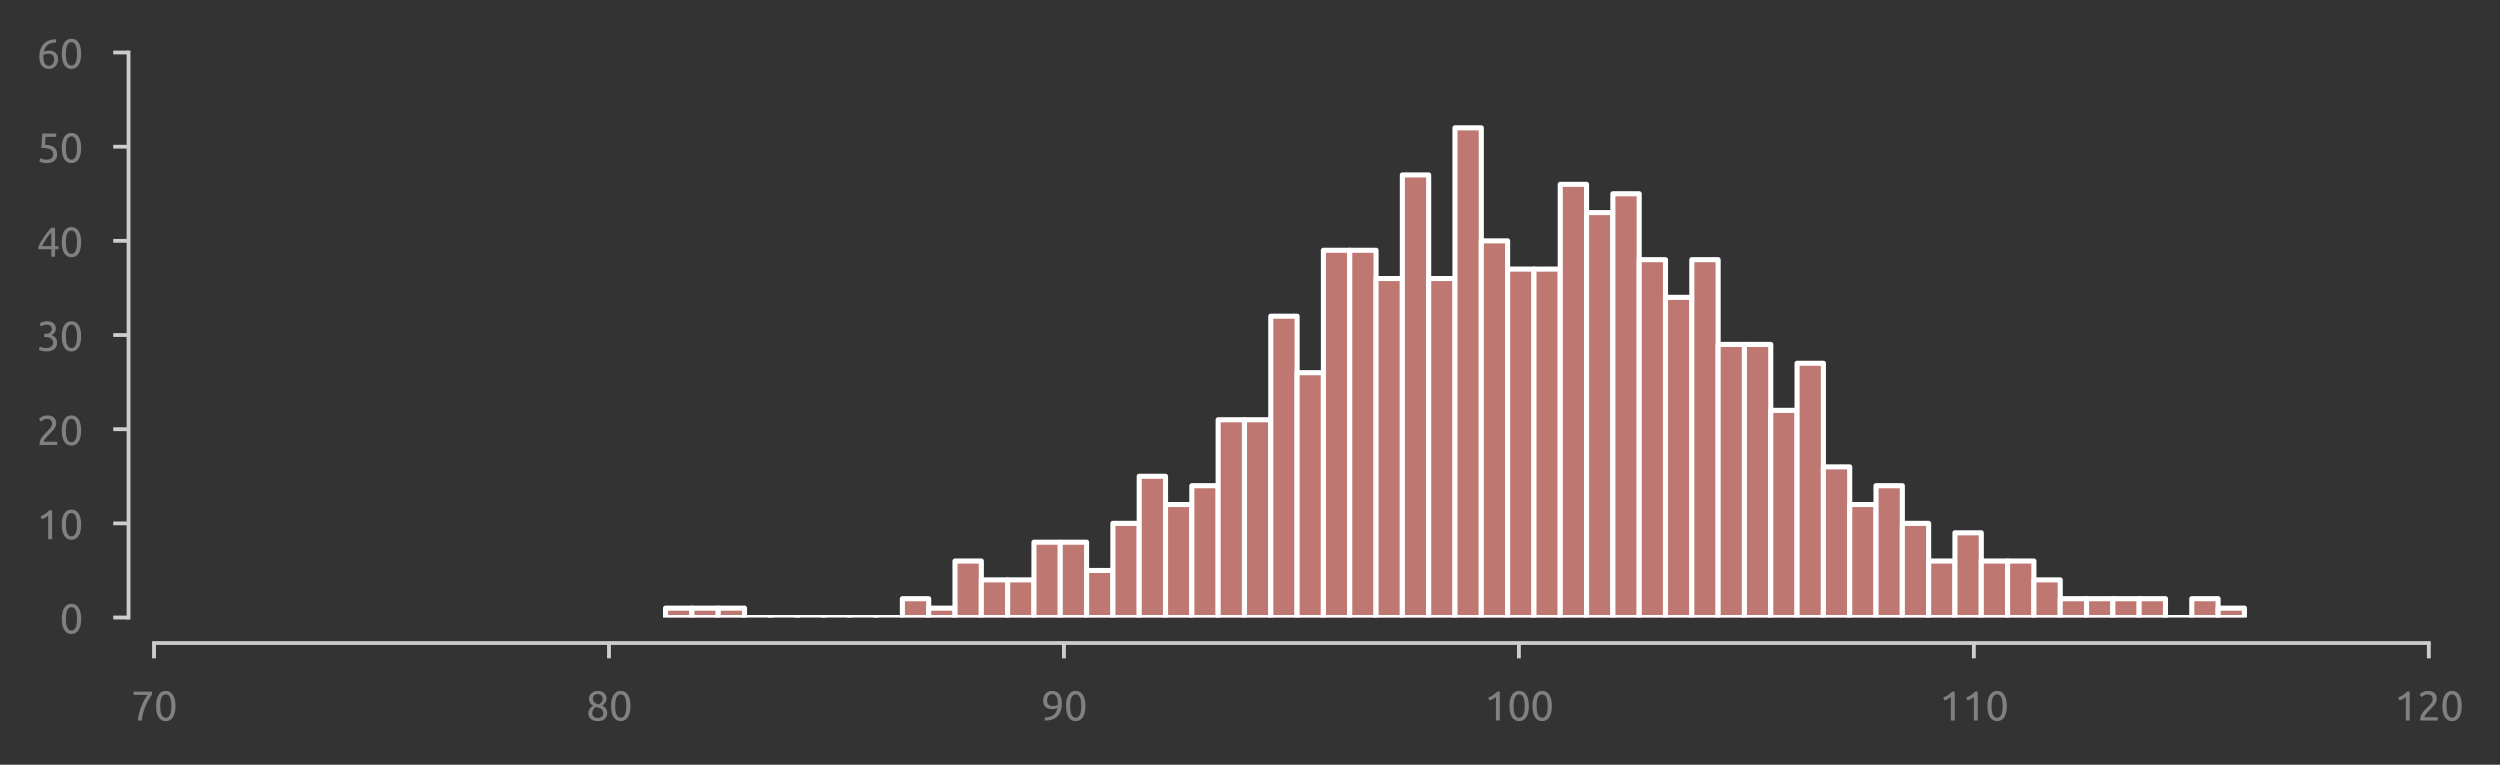 <?xml version="1.0" encoding="utf-8" standalone="no"?>
<!DOCTYPE svg PUBLIC "-//W3C//DTD SVG 1.1//EN"
  "http://www.w3.org/Graphics/SVG/1.1/DTD/svg11.dtd">
<svg xmlns:xlink="http://www.w3.org/1999/xlink" width="490.594pt" height="150.071pt" viewBox="0 0 490.594 150.071" xmlns="http://www.w3.org/2000/svg" version="1.1">
 <rect x="0" y="0" width="490.594" height="150.071" fill="#333333" stroke="none"/>
 <defs>
  <style type="text/css">*{stroke-linejoin: round; stroke-linecap: butt}</style>
 </defs>
 <g id="figure_1">
  <g id="patch_1">
   <path d="M 0 150.071 
L 490.594 150.071 
L 490.594 0 
L 0 0 
L 0 150.071 
z
" style="fill: none"/>
  </g>
  <g id="axes_1">
   <g id="patch_2">
    <path d="M 30.225 121.184 
L 476.625 121.184 
L 476.625 10.304 
L 30.225 10.304 
L 30.225 121.184 
z
" style="fill: none"/>
   </g>
   <g id="matplotlib.axis_1">
    <g id="xtick_1">
     <g id="line2d_1">
      <defs>
       <path id="m7e792582e8" d="M 0 0 
L 0 3 
" style="stroke: #cecece; stroke-width: 0.75"/>
      </defs>
      <g>
       <use xlink:href="#m7e792582e8" x="30.225" y="126.184" style="fill: #cecece; stroke: #cecece; stroke-width: 0.75"/>
      </g>
     </g>
     <g id="text_1">
      <!-- 70 -->
      <g style="fill: #808080" transform="translate(25.712 141.391) scale(0.08 -0.08)">
       <defs>
        <path id="Ubuntu-37" d="M 1043 0 
Q 1082 512 1226 1078 
Q 1370 1645 1581 2179 
Q 1792 2714 2045 3171 
Q 2298 3629 2541 3917 
L 384 3917 
L 384 4435 
L 3206 4435 
L 3206 3942 
Q 2995 3699 2739 3273 
Q 2483 2848 2256 2320 
Q 2029 1792 1865 1193 
Q 1702 595 1664 0 
L 1043 0 
z
" transform="scale(0.016)"/>
        <path id="Ubuntu-30" d="M 320 2221 
Q 320 3334 713 3936 
Q 1107 4538 1805 4538 
Q 2502 4538 2896 3936 
Q 3290 3334 3290 2221 
Q 3290 1107 2896 505 
Q 2502 -96 1805 -96 
Q 1107 -96 713 505 
Q 320 1107 320 2221 
z
M 2662 2221 
Q 2662 2586 2620 2912 
Q 2579 3238 2480 3481 
Q 2381 3725 2214 3869 
Q 2048 4013 1805 4013 
Q 1562 4013 1395 3869 
Q 1229 3725 1129 3481 
Q 1030 3238 988 2912 
Q 947 2586 947 2221 
Q 947 1856 988 1529 
Q 1030 1203 1129 960 
Q 1229 717 1395 573 
Q 1562 429 1805 429 
Q 2048 429 2214 573 
Q 2381 717 2480 960 
Q 2579 1203 2620 1529 
Q 2662 1856 2662 2221 
z
" transform="scale(0.016)"/>
       </defs>
       <use xlink:href="#Ubuntu-37"/>
       <use xlink:href="#Ubuntu-30" x="56.4"/>
      </g>
     </g>
    </g>
    <g id="xtick_2">
     <g id="line2d_2">
      <g>
       <use xlink:href="#m7e792582e8" x="119.505" y="126.184" style="fill: #cecece; stroke: #cecece; stroke-width: 0.75"/>
      </g>
     </g>
     <g id="text_2">
      <!-- 80 -->
      <g style="fill: #808080" transform="translate(114.993 141.391) scale(0.08 -0.08)">
       <defs>
        <path id="Ubuntu-38" d="M 3258 1152 
Q 3258 883 3165 656 
Q 3072 429 2889 259 
Q 2707 90 2432 -3 
Q 2157 -96 1798 -96 
Q 1382 -96 1104 22 
Q 826 141 659 320 
Q 493 499 422 713 
Q 352 928 352 1120 
Q 352 1306 413 1475 
Q 474 1645 573 1792 
Q 672 1939 803 2057 
Q 934 2176 1082 2266 
Q 454 2624 454 3322 
Q 454 3565 550 3785 
Q 646 4006 822 4172 
Q 998 4339 1248 4438 
Q 1498 4538 1805 4538 
Q 2163 4538 2419 4429 
Q 2675 4320 2838 4150 
Q 3002 3981 3075 3776 
Q 3149 3571 3149 3379 
Q 3149 3194 3094 3030 
Q 3040 2867 2947 2726 
Q 2854 2586 2736 2477 
Q 2618 2368 2490 2285 
Q 3245 1926 3258 1152 
z
M 954 1114 
Q 954 998 995 873 
Q 1037 749 1139 643 
Q 1242 538 1402 467 
Q 1562 397 1805 397 
Q 2022 397 2185 461 
Q 2349 525 2451 624 
Q 2554 723 2605 851 
Q 2656 979 2656 1114 
Q 2656 1318 2579 1472 
Q 2502 1626 2358 1741 
Q 2214 1856 2012 1936 
Q 1811 2016 1555 2074 
Q 1267 1914 1110 1677 
Q 954 1440 954 1114 
z
M 2554 3386 
Q 2554 3482 2512 3597 
Q 2470 3712 2380 3811 
Q 2291 3910 2150 3977 
Q 2010 4045 1805 4045 
Q 1600 4045 1456 3981 
Q 1312 3917 1222 3817 
Q 1133 3718 1091 3600 
Q 1050 3482 1050 3366 
Q 1050 3226 1101 3085 
Q 1152 2944 1261 2822 
Q 1370 2701 1546 2605 
Q 1722 2509 1965 2451 
Q 2234 2611 2394 2825 
Q 2554 3040 2554 3386 
z
" transform="scale(0.016)"/>
       </defs>
       <use xlink:href="#Ubuntu-38"/>
       <use xlink:href="#Ubuntu-30" x="56.4"/>
      </g>
     </g>
    </g>
    <g id="xtick_3">
     <g id="line2d_3">
      <g>
       <use xlink:href="#m7e792582e8" x="208.785" y="126.184" style="fill: #cecece; stroke: #cecece; stroke-width: 0.75"/>
      </g>
     </g>
     <g id="text_3">
      <!-- 90 -->
      <g style="fill: #808080" transform="translate(204.273 141.391) scale(0.08 -0.08)">
       <defs>
        <path id="Ubuntu-39" d="M 3206 2662 
Q 3206 1344 2550 669 
Q 1894 -6 602 -13 
L 582 486 
Q 986 486 1309 563 
Q 1632 640 1875 809 
Q 2118 979 2281 1248 
Q 2445 1517 2522 1907 
Q 2355 1830 2144 1782 
Q 1933 1734 1709 1734 
Q 1331 1734 1068 1846 
Q 806 1958 640 2147 
Q 474 2336 400 2582 
Q 326 2829 326 3098 
Q 326 3334 409 3590 
Q 493 3846 662 4057 
Q 832 4269 1094 4403 
Q 1357 4538 1715 4538 
Q 2080 4538 2358 4410 
Q 2637 4282 2825 4038 
Q 3014 3795 3110 3446 
Q 3206 3098 3206 2662 
z
M 1773 2221 
Q 1997 2221 2195 2262 
Q 2394 2304 2579 2387 
Q 2586 2458 2586 2525 
Q 2586 2592 2586 2662 
Q 2586 2938 2547 3190 
Q 2509 3443 2409 3632 
Q 2310 3821 2144 3933 
Q 1978 4045 1722 4045 
Q 1510 4045 1363 3955 
Q 1216 3866 1120 3728 
Q 1024 3590 982 3427 
Q 941 3264 941 3110 
Q 941 2675 1149 2448 
Q 1357 2221 1773 2221 
z
" transform="scale(0.016)"/>
       </defs>
       <use xlink:href="#Ubuntu-39"/>
       <use xlink:href="#Ubuntu-30" x="56.4"/>
      </g>
     </g>
    </g>
    <g id="xtick_4">
     <g id="line2d_4">
      <g>
       <use xlink:href="#m7e792582e8" x="298.065" y="126.184" style="fill: #cecece; stroke: #cecece; stroke-width: 0.75"/>
      </g>
     </g>
     <g id="text_4">
      <!-- 100 -->
      <g style="fill: #808080" transform="translate(291.296 141.391) scale(0.08 -0.08)">
       <defs>
        <path id="Ubuntu-31" d="M 595 3520 
Q 960 3661 1305 3881 
Q 1651 4102 1939 4435 
L 2362 4435 
L 2362 0 
L 1766 0 
L 1766 3610 
Q 1690 3539 1578 3462 
Q 1466 3386 1334 3315 
Q 1203 3245 1059 3181 
Q 915 3117 781 3072 
L 595 3520 
z
" transform="scale(0.016)"/>
       </defs>
       <use xlink:href="#Ubuntu-31"/>
       <use xlink:href="#Ubuntu-30" x="56.4"/>
       <use xlink:href="#Ubuntu-30" x="112.8"/>
      </g>
     </g>
    </g>
    <g id="xtick_5">
     <g id="line2d_5">
      <g>
       <use xlink:href="#m7e792582e8" x="387.345" y="126.184" style="fill: #cecece; stroke: #cecece; stroke-width: 0.75"/>
      </g>
     </g>
     <g id="text_5">
      <!-- 110 -->
      <g style="fill: #808080" transform="translate(380.576 141.391) scale(0.08 -0.08)">
       <use xlink:href="#Ubuntu-31"/>
       <use xlink:href="#Ubuntu-31" x="56.4"/>
       <use xlink:href="#Ubuntu-30" x="112.8"/>
      </g>
     </g>
    </g>
    <g id="xtick_6">
     <g id="line2d_6">
      <g>
       <use xlink:href="#m7e792582e8" x="476.625" y="126.184" style="fill: #cecece; stroke: #cecece; stroke-width: 0.75"/>
      </g>
     </g>
     <g id="text_6">
      <!-- 120 -->
      <g style="fill: #808080" transform="translate(469.856 141.391) scale(0.08 -0.08)">
       <defs>
        <path id="Ubuntu-32" d="M 2989 3302 
Q 2989 3072 2896 2857 
Q 2803 2643 2649 2435 
Q 2496 2227 2304 2025 
Q 2112 1824 1920 1632 
Q 1811 1523 1667 1376 
Q 1523 1229 1395 1069 
Q 1267 909 1180 761 
Q 1094 614 1094 506 
L 3136 506 
L 3136 0 
L 448 0 
Q 442 38 442 76 
Q 442 115 442 147 
Q 442 448 541 707 
Q 640 966 800 1196 
Q 960 1427 1158 1632 
Q 1357 1837 1549 2029 
Q 1709 2182 1853 2332 
Q 1997 2483 2109 2633 
Q 2221 2784 2288 2944 
Q 2355 3104 2355 3283 
Q 2355 3475 2294 3609 
Q 2234 3744 2131 3833 
Q 2029 3923 1891 3964 
Q 1754 4006 1600 4006 
Q 1414 4006 1260 3955 
Q 1107 3904 985 3837 
Q 864 3770 781 3696 
Q 698 3622 653 3584 
L 358 4006 
Q 416 4070 531 4163 
Q 646 4256 806 4339 
Q 966 4422 1164 4480 
Q 1363 4538 1594 4538 
Q 2291 4538 2640 4214 
Q 2989 3891 2989 3302 
z
" transform="scale(0.016)"/>
       </defs>
       <use xlink:href="#Ubuntu-31"/>
       <use xlink:href="#Ubuntu-32" x="56.4"/>
       <use xlink:href="#Ubuntu-30" x="112.8"/>
      </g>
     </g>
    </g>
   </g>
   <g id="matplotlib.axis_2">
    <g id="ytick_1">
     <g id="line2d_7">
      <defs>
       <path id="me1abe674f2" d="M 0 0 
L -3 0 
" style="stroke: #cecece; stroke-width: 0.75"/>
      </defs>
      <g>
       <use xlink:href="#me1abe674f2" x="25.225" y="121.184" style="fill: #cecece; stroke: #cecece; stroke-width: 0.75"/>
      </g>
     </g>
     <g id="text_7">
      <!-- 0 -->
      <g style="fill: #808080" transform="translate(11.713 124.287) scale(0.08 -0.08)">
       <use xlink:href="#Ubuntu-30"/>
      </g>
     </g>
    </g>
    <g id="ytick_2">
     <g id="line2d_8">
      <g>
       <use xlink:href="#me1abe674f2" x="25.225" y="102.704" style="fill: #cecece; stroke: #cecece; stroke-width: 0.75"/>
      </g>
     </g>
     <g id="text_8">
      <!-- 10 -->
      <g style="fill: #808080" transform="translate(7.2 105.808) scale(0.08 -0.08)">
       <use xlink:href="#Ubuntu-31"/>
       <use xlink:href="#Ubuntu-30" x="56.4"/>
      </g>
     </g>
    </g>
    <g id="ytick_3">
     <g id="line2d_9">
      <g>
       <use xlink:href="#me1abe674f2" x="25.225" y="84.224" style="fill: #cecece; stroke: #cecece; stroke-width: 0.75"/>
      </g>
     </g>
     <g id="text_9">
      <!-- 20 -->
      <g style="fill: #808080" transform="translate(7.2 87.328) scale(0.08 -0.08)">
       <use xlink:href="#Ubuntu-32"/>
       <use xlink:href="#Ubuntu-30" x="56.4"/>
      </g>
     </g>
    </g>
    <g id="ytick_4">
     <g id="line2d_10">
      <g>
       <use xlink:href="#me1abe674f2" x="25.225" y="65.744" style="fill: #cecece; stroke: #cecece; stroke-width: 0.75"/>
      </g>
     </g>
     <g id="text_10">
      <!-- 30 -->
      <g style="fill: #808080" transform="translate(7.2 68.847) scale(0.08 -0.08)">
       <defs>
        <path id="Ubuntu-33" d="M 1446 435 
Q 2016 435 2262 659 
Q 2509 883 2509 1261 
Q 2509 1504 2406 1670 
Q 2304 1837 2137 1936 
Q 1971 2035 1750 2076 
Q 1530 2118 1299 2118 
L 1146 2118 
L 1146 2605 
L 1357 2605 
Q 1517 2605 1686 2637 
Q 1856 2669 1997 2752 
Q 2138 2835 2227 2979 
Q 2317 3123 2317 3341 
Q 2317 3520 2253 3648 
Q 2189 3776 2083 3859 
Q 1978 3942 1840 3977 
Q 1702 4013 1549 4013 
Q 1242 4013 1027 3923 
Q 813 3834 666 3738 
L 435 4192 
Q 512 4243 630 4304 
Q 749 4365 896 4416 
Q 1043 4467 1212 4502 
Q 1382 4538 1568 4538 
Q 1920 4538 2176 4451 
Q 2432 4365 2598 4208 
Q 2765 4051 2848 3836 
Q 2931 3622 2931 3373 
Q 2931 3027 2732 2780 
Q 2534 2534 2253 2406 
Q 2426 2355 2586 2259 
Q 2746 2163 2864 2016 
Q 2982 1869 3056 1677 
Q 3130 1485 3130 1248 
Q 3130 960 3030 713 
Q 2931 467 2723 288 
Q 2515 109 2201 6 
Q 1888 -96 1459 -96 
Q 1293 -96 1117 -70 
Q 941 -45 787 -6 
Q 634 32 518 70 
Q 403 109 352 134 
L 467 653 
Q 576 602 829 518 
Q 1082 435 1446 435 
z
" transform="scale(0.016)"/>
       </defs>
       <use xlink:href="#Ubuntu-33"/>
       <use xlink:href="#Ubuntu-30" x="56.4"/>
      </g>
     </g>
    </g>
    <g id="ytick_5">
     <g id="line2d_11">
      <g>
       <use xlink:href="#me1abe674f2" x="25.225" y="47.264" style="fill: #cecece; stroke: #cecece; stroke-width: 0.75"/>
      </g>
     </g>
     <g id="text_11">
      <!-- 40 -->
      <g style="fill: #808080" transform="translate(7.2 50.367) scale(0.08 -0.08)">
       <defs>
        <path id="Ubuntu-34" d="M 256 1536 
Q 378 1818 589 2192 
Q 800 2566 1065 2963 
Q 1331 3360 1635 3744 
Q 1939 4128 2246 4435 
L 2816 4435 
L 2816 1619 
L 3341 1619 
L 3341 1133 
L 2816 1133 
L 2816 0 
L 2240 0 
L 2240 1133 
L 256 1133 
L 256 1536 
z
M 2240 3731 
Q 2048 3526 1853 3273 
Q 1658 3021 1472 2745 
Q 1286 2470 1123 2182 
Q 960 1894 832 1619 
L 2240 1619 
L 2240 3731 
z
" transform="scale(0.016)"/>
       </defs>
       <use xlink:href="#Ubuntu-34"/>
       <use xlink:href="#Ubuntu-30" x="56.4"/>
      </g>
     </g>
    </g>
    <g id="ytick_6">
     <g id="line2d_12">
      <g>
       <use xlink:href="#me1abe674f2" x="25.225" y="28.784" style="fill: #cecece; stroke: #cecece; stroke-width: 0.75"/>
      </g>
     </g>
     <g id="text_12">
      <!-- 50 -->
      <g style="fill: #808080" transform="translate(7.2 31.887) scale(0.08 -0.08)">
       <defs>
        <path id="Ubuntu-35" d="M 1274 2726 
Q 2240 2688 2691 2304 
Q 3142 1920 3142 1261 
Q 3142 966 3043 716 
Q 2944 467 2742 288 
Q 2541 109 2233 6 
Q 1926 -96 1504 -96 
Q 1338 -96 1165 -70 
Q 992 -45 845 -6 
Q 698 32 582 70 
Q 467 109 416 134 
L 531 653 
Q 640 602 886 518 
Q 1133 435 1491 435 
Q 1779 435 1974 499 
Q 2170 563 2291 672 
Q 2413 781 2467 925 
Q 2522 1069 2522 1229 
Q 2522 1472 2438 1661 
Q 2355 1850 2144 1978 
Q 1933 2106 1581 2173 
Q 1229 2240 691 2240 
Q 730 2554 752 2829 
Q 774 3104 793 3366 
Q 813 3629 825 3888 
Q 838 4147 851 4435 
L 2989 4435 
L 2989 3930 
L 1370 3930 
Q 1363 3834 1350 3670 
Q 1338 3507 1325 3331 
Q 1312 3155 1299 2988 
Q 1286 2822 1274 2726 
z
" transform="scale(0.016)"/>
       </defs>
       <use xlink:href="#Ubuntu-35"/>
       <use xlink:href="#Ubuntu-30" x="56.4"/>
      </g>
     </g>
    </g>
    <g id="ytick_7">
     <g id="line2d_13">
      <g>
       <use xlink:href="#me1abe674f2" x="25.225" y="10.304" style="fill: #cecece; stroke: #cecece; stroke-width: 0.75"/>
      </g>
     </g>
     <g id="text_13">
      <!-- 60 -->
      <g style="fill: #808080" transform="translate(7.2 13.408) scale(0.08 -0.08)">
       <defs>
        <path id="Ubuntu-36" d="M 403 1779 
Q 403 2426 582 2922 
Q 762 3418 1091 3757 
Q 1421 4096 1891 4272 
Q 2362 4448 2950 4454 
L 2995 3955 
Q 2618 3949 2307 3872 
Q 1997 3795 1753 3628 
Q 1510 3462 1344 3196 
Q 1178 2931 1094 2541 
Q 1261 2618 1469 2669 
Q 1677 2720 1901 2720 
Q 2278 2720 2540 2605 
Q 2803 2490 2969 2301 
Q 3136 2112 3209 1865 
Q 3283 1619 3283 1350 
Q 3283 1107 3200 851 
Q 3117 595 2947 384 
Q 2778 173 2515 38 
Q 2253 -96 1894 -96 
Q 1165 -96 784 403 
Q 403 902 403 1779 
z
M 1837 2234 
Q 1613 2234 1421 2192 
Q 1229 2150 1037 2067 
Q 1030 1997 1027 1923 
Q 1024 1850 1024 1779 
Q 1024 1498 1062 1248 
Q 1101 998 1200 809 
Q 1299 621 1465 509 
Q 1632 397 1888 397 
Q 2099 397 2246 486 
Q 2394 576 2490 717 
Q 2586 858 2627 1021 
Q 2669 1184 2669 1338 
Q 2669 1773 2461 2003 
Q 2253 2234 1837 2234 
z
" transform="scale(0.016)"/>
       </defs>
       <use xlink:href="#Ubuntu-36"/>
       <use xlink:href="#Ubuntu-30" x="56.4"/>
      </g>
     </g>
    </g>
   </g>
   <g id="patch_3">
    <path d="M 130.606 121.184 
L 135.77 121.184 
L 135.77 119.336 
L 130.606 119.336 
z
" clip-path="url(#pb086783a1d)" style="fill: #bf7771; stroke: #ffffff; stroke-linejoin: miter"/>
   </g>
   <g id="patch_4">
    <path d="M 135.77 121.184 
L 140.934 121.184 
L 140.934 119.336 
L 135.77 119.336 
z
" clip-path="url(#pb086783a1d)" style="fill: #bf7771; stroke: #ffffff; stroke-linejoin: miter"/>
   </g>
   <g id="patch_5">
    <path d="M 140.934 121.184 
L 146.098 121.184 
L 146.098 119.336 
L 140.934 119.336 
z
" clip-path="url(#pb086783a1d)" style="fill: #bf7771; stroke: #ffffff; stroke-linejoin: miter"/>
   </g>
   <g id="patch_6">
    <path d="M 146.098 121.184 
L 151.261 121.184 
L 151.261 121.184 
L 146.098 121.184 
z
" clip-path="url(#pb086783a1d)" style="fill: #bf7771; stroke: #ffffff; stroke-linejoin: miter"/>
   </g>
   <g id="patch_7">
    <path d="M 151.261 121.184 
L 156.425 121.184 
L 156.425 121.184 
L 151.261 121.184 
z
" clip-path="url(#pb086783a1d)" style="fill: #bf7771; stroke: #ffffff; stroke-linejoin: miter"/>
   </g>
   <g id="patch_8">
    <path d="M 156.425 121.184 
L 161.589 121.184 
L 161.589 121.184 
L 156.425 121.184 
z
" clip-path="url(#pb086783a1d)" style="fill: #bf7771; stroke: #ffffff; stroke-linejoin: miter"/>
   </g>
   <g id="patch_9">
    <path d="M 161.589 121.184 
L 166.753 121.184 
L 166.753 121.184 
L 161.589 121.184 
z
" clip-path="url(#pb086783a1d)" style="fill: #bf7771; stroke: #ffffff; stroke-linejoin: miter"/>
   </g>
   <g id="patch_10">
    <path d="M 166.753 121.184 
L 171.917 121.184 
L 171.917 121.184 
L 166.753 121.184 
z
" clip-path="url(#pb086783a1d)" style="fill: #bf7771; stroke: #ffffff; stroke-linejoin: miter"/>
   </g>
   <g id="patch_11">
    <path d="M 171.917 121.184 
L 177.081 121.184 
L 177.081 121.184 
L 171.917 121.184 
z
" clip-path="url(#pb086783a1d)" style="fill: #bf7771; stroke: #ffffff; stroke-linejoin: miter"/>
   </g>
   <g id="patch_12">
    <path d="M 177.081 121.184 
L 182.245 121.184 
L 182.245 117.488 
L 177.081 117.488 
z
" clip-path="url(#pb086783a1d)" style="fill: #bf7771; stroke: #ffffff; stroke-linejoin: miter"/>
   </g>
   <g id="patch_13">
    <path d="M 182.245 121.184 
L 187.409 121.184 
L 187.409 119.336 
L 182.245 119.336 
z
" clip-path="url(#pb086783a1d)" style="fill: #bf7771; stroke: #ffffff; stroke-linejoin: miter"/>
   </g>
   <g id="patch_14">
    <path d="M 187.409 121.184 
L 192.573 121.184 
L 192.573 110.096 
L 187.409 110.096 
z
" clip-path="url(#pb086783a1d)" style="fill: #bf7771; stroke: #ffffff; stroke-linejoin: miter"/>
   </g>
   <g id="patch_15">
    <path d="M 192.573 121.184 
L 197.736 121.184 
L 197.736 113.792 
L 192.573 113.792 
z
" clip-path="url(#pb086783a1d)" style="fill: #bf7771; stroke: #ffffff; stroke-linejoin: miter"/>
   </g>
   <g id="patch_16">
    <path d="M 197.736 121.184 
L 202.9 121.184 
L 202.9 113.792 
L 197.736 113.792 
z
" clip-path="url(#pb086783a1d)" style="fill: #bf7771; stroke: #ffffff; stroke-linejoin: miter"/>
   </g>
   <g id="patch_17">
    <path d="M 202.9 121.184 
L 208.064 121.184 
L 208.064 106.4 
L 202.9 106.4 
z
" clip-path="url(#pb086783a1d)" style="fill: #bf7771; stroke: #ffffff; stroke-linejoin: miter"/>
   </g>
   <g id="patch_18">
    <path d="M 208.064 121.184 
L 213.228 121.184 
L 213.228 106.4 
L 208.064 106.4 
z
" clip-path="url(#pb086783a1d)" style="fill: #bf7771; stroke: #ffffff; stroke-linejoin: miter"/>
   </g>
   <g id="patch_19">
    <path d="M 213.228 121.184 
L 218.392 121.184 
L 218.392 111.944 
L 213.228 111.944 
z
" clip-path="url(#pb086783a1d)" style="fill: #bf7771; stroke: #ffffff; stroke-linejoin: miter"/>
   </g>
   <g id="patch_20">
    <path d="M 218.392 121.184 
L 223.556 121.184 
L 223.556 102.704 
L 218.392 102.704 
z
" clip-path="url(#pb086783a1d)" style="fill: #bf7771; stroke: #ffffff; stroke-linejoin: miter"/>
   </g>
   <g id="patch_21">
    <path d="M 223.556 121.184 
L 228.72 121.184 
L 228.72 93.464 
L 223.556 93.464 
z
" clip-path="url(#pb086783a1d)" style="fill: #bf7771; stroke: #ffffff; stroke-linejoin: miter"/>
   </g>
   <g id="patch_22">
    <path d="M 228.72 121.184 
L 233.884 121.184 
L 233.884 99.008 
L 228.72 99.008 
z
" clip-path="url(#pb086783a1d)" style="fill: #bf7771; stroke: #ffffff; stroke-linejoin: miter"/>
   </g>
   <g id="patch_23">
    <path d="M 233.884 121.184 
L 239.048 121.184 
L 239.048 95.312 
L 233.884 95.312 
z
" clip-path="url(#pb086783a1d)" style="fill: #bf7771; stroke: #ffffff; stroke-linejoin: miter"/>
   </g>
   <g id="patch_24">
    <path d="M 239.048 121.184 
L 244.211 121.184 
L 244.211 82.376 
L 239.048 82.376 
z
" clip-path="url(#pb086783a1d)" style="fill: #bf7771; stroke: #ffffff; stroke-linejoin: miter"/>
   </g>
   <g id="patch_25">
    <path d="M 244.211 121.184 
L 249.375 121.184 
L 249.375 82.376 
L 244.211 82.376 
z
" clip-path="url(#pb086783a1d)" style="fill: #bf7771; stroke: #ffffff; stroke-linejoin: miter"/>
   </g>
   <g id="patch_26">
    <path d="M 249.375 121.184 
L 254.539 121.184 
L 254.539 62.048 
L 249.375 62.048 
z
" clip-path="url(#pb086783a1d)" style="fill: #bf7771; stroke: #ffffff; stroke-linejoin: miter"/>
   </g>
   <g id="patch_27">
    <path d="M 254.539 121.184 
L 259.703 121.184 
L 259.703 73.136 
L 254.539 73.136 
z
" clip-path="url(#pb086783a1d)" style="fill: #bf7771; stroke: #ffffff; stroke-linejoin: miter"/>
   </g>
   <g id="patch_28">
    <path d="M 259.703 121.184 
L 264.867 121.184 
L 264.867 49.112 
L 259.703 49.112 
z
" clip-path="url(#pb086783a1d)" style="fill: #bf7771; stroke: #ffffff; stroke-linejoin: miter"/>
   </g>
   <g id="patch_29">
    <path d="M 264.867 121.184 
L 270.031 121.184 
L 270.031 49.112 
L 264.867 49.112 
z
" clip-path="url(#pb086783a1d)" style="fill: #bf7771; stroke: #ffffff; stroke-linejoin: miter"/>
   </g>
   <g id="patch_30">
    <path d="M 270.031 121.184 
L 275.195 121.184 
L 275.195 54.656 
L 270.031 54.656 
z
" clip-path="url(#pb086783a1d)" style="fill: #bf7771; stroke: #ffffff; stroke-linejoin: miter"/>
   </g>
   <g id="patch_31">
    <path d="M 275.195 121.184 
L 280.359 121.184 
L 280.359 34.328 
L 275.195 34.328 
z
" clip-path="url(#pb086783a1d)" style="fill: #bf7771; stroke: #ffffff; stroke-linejoin: miter"/>
   </g>
   <g id="patch_32">
    <path d="M 280.359 121.184 
L 285.523 121.184 
L 285.523 54.656 
L 280.359 54.656 
z
" clip-path="url(#pb086783a1d)" style="fill: #bf7771; stroke: #ffffff; stroke-linejoin: miter"/>
   </g>
   <g id="patch_33">
    <path d="M 285.523 121.184 
L 290.686 121.184 
L 290.686 25.088 
L 285.523 25.088 
z
" clip-path="url(#pb086783a1d)" style="fill: #bf7771; stroke: #ffffff; stroke-linejoin: miter"/>
   </g>
   <g id="patch_34">
    <path d="M 290.686 121.184 
L 295.85 121.184 
L 295.85 47.264 
L 290.686 47.264 
z
" clip-path="url(#pb086783a1d)" style="fill: #bf7771; stroke: #ffffff; stroke-linejoin: miter"/>
   </g>
   <g id="patch_35">
    <path d="M 295.85 121.184 
L 301.014 121.184 
L 301.014 52.808 
L 295.85 52.808 
z
" clip-path="url(#pb086783a1d)" style="fill: #bf7771; stroke: #ffffff; stroke-linejoin: miter"/>
   </g>
   <g id="patch_36">
    <path d="M 301.014 121.184 
L 306.178 121.184 
L 306.178 52.808 
L 301.014 52.808 
z
" clip-path="url(#pb086783a1d)" style="fill: #bf7771; stroke: #ffffff; stroke-linejoin: miter"/>
   </g>
   <g id="patch_37">
    <path d="M 306.178 121.184 
L 311.342 121.184 
L 311.342 36.176 
L 306.178 36.176 
z
" clip-path="url(#pb086783a1d)" style="fill: #bf7771; stroke: #ffffff; stroke-linejoin: miter"/>
   </g>
   <g id="patch_38">
    <path d="M 311.342 121.184 
L 316.506 121.184 
L 316.506 41.72 
L 311.342 41.72 
z
" clip-path="url(#pb086783a1d)" style="fill: #bf7771; stroke: #ffffff; stroke-linejoin: miter"/>
   </g>
   <g id="patch_39">
    <path d="M 316.506 121.184 
L 321.67 121.184 
L 321.67 38.024 
L 316.506 38.024 
z
" clip-path="url(#pb086783a1d)" style="fill: #bf7771; stroke: #ffffff; stroke-linejoin: miter"/>
   </g>
   <g id="patch_40">
    <path d="M 321.67 121.184 
L 326.834 121.184 
L 326.834 50.96 
L 321.67 50.96 
z
" clip-path="url(#pb086783a1d)" style="fill: #bf7771; stroke: #ffffff; stroke-linejoin: miter"/>
   </g>
   <g id="patch_41">
    <path d="M 326.834 121.184 
L 331.998 121.184 
L 331.998 58.352 
L 326.834 58.352 
z
" clip-path="url(#pb086783a1d)" style="fill: #bf7771; stroke: #ffffff; stroke-linejoin: miter"/>
   </g>
   <g id="patch_42">
    <path d="M 331.998 121.184 
L 337.161 121.184 
L 337.161 50.96 
L 331.998 50.96 
z
" clip-path="url(#pb086783a1d)" style="fill: #bf7771; stroke: #ffffff; stroke-linejoin: miter"/>
   </g>
   <g id="patch_43">
    <path d="M 337.161 121.184 
L 342.325 121.184 
L 342.325 67.592 
L 337.161 67.592 
z
" clip-path="url(#pb086783a1d)" style="fill: #bf7771; stroke: #ffffff; stroke-linejoin: miter"/>
   </g>
   <g id="patch_44">
    <path d="M 342.325 121.184 
L 347.489 121.184 
L 347.489 67.592 
L 342.325 67.592 
z
" clip-path="url(#pb086783a1d)" style="fill: #bf7771; stroke: #ffffff; stroke-linejoin: miter"/>
   </g>
   <g id="patch_45">
    <path d="M 347.489 121.184 
L 352.653 121.184 
L 352.653 80.528 
L 347.489 80.528 
z
" clip-path="url(#pb086783a1d)" style="fill: #bf7771; stroke: #ffffff; stroke-linejoin: miter"/>
   </g>
   <g id="patch_46">
    <path d="M 352.653 121.184 
L 357.817 121.184 
L 357.817 71.288 
L 352.653 71.288 
z
" clip-path="url(#pb086783a1d)" style="fill: #bf7771; stroke: #ffffff; stroke-linejoin: miter"/>
   </g>
   <g id="patch_47">
    <path d="M 357.817 121.184 
L 362.981 121.184 
L 362.981 91.616 
L 357.817 91.616 
z
" clip-path="url(#pb086783a1d)" style="fill: #bf7771; stroke: #ffffff; stroke-linejoin: miter"/>
   </g>
   <g id="patch_48">
    <path d="M 362.981 121.184 
L 368.145 121.184 
L 368.145 99.008 
L 362.981 99.008 
z
" clip-path="url(#pb086783a1d)" style="fill: #bf7771; stroke: #ffffff; stroke-linejoin: miter"/>
   </g>
   <g id="patch_49">
    <path d="M 368.145 121.184 
L 373.309 121.184 
L 373.309 95.312 
L 368.145 95.312 
z
" clip-path="url(#pb086783a1d)" style="fill: #bf7771; stroke: #ffffff; stroke-linejoin: miter"/>
   </g>
   <g id="patch_50">
    <path d="M 373.309 121.184 
L 378.472 121.184 
L 378.472 102.704 
L 373.309 102.704 
z
" clip-path="url(#pb086783a1d)" style="fill: #bf7771; stroke: #ffffff; stroke-linejoin: miter"/>
   </g>
   <g id="patch_51">
    <path d="M 378.472 121.184 
L 383.636 121.184 
L 383.636 110.096 
L 378.472 110.096 
z
" clip-path="url(#pb086783a1d)" style="fill: #bf7771; stroke: #ffffff; stroke-linejoin: miter"/>
   </g>
   <g id="patch_52">
    <path d="M 383.636 121.184 
L 388.8 121.184 
L 388.8 104.552 
L 383.636 104.552 
z
" clip-path="url(#pb086783a1d)" style="fill: #bf7771; stroke: #ffffff; stroke-linejoin: miter"/>
   </g>
   <g id="patch_53">
    <path d="M 388.8 121.184 
L 393.964 121.184 
L 393.964 110.096 
L 388.8 110.096 
z
" clip-path="url(#pb086783a1d)" style="fill: #bf7771; stroke: #ffffff; stroke-linejoin: miter"/>
   </g>
   <g id="patch_54">
    <path d="M 393.964 121.184 
L 399.128 121.184 
L 399.128 110.096 
L 393.964 110.096 
z
" clip-path="url(#pb086783a1d)" style="fill: #bf7771; stroke: #ffffff; stroke-linejoin: miter"/>
   </g>
   <g id="patch_55">
    <path d="M 399.128 121.184 
L 404.292 121.184 
L 404.292 113.792 
L 399.128 113.792 
z
" clip-path="url(#pb086783a1d)" style="fill: #bf7771; stroke: #ffffff; stroke-linejoin: miter"/>
   </g>
   <g id="patch_56">
    <path d="M 404.292 121.184 
L 409.456 121.184 
L 409.456 117.488 
L 404.292 117.488 
z
" clip-path="url(#pb086783a1d)" style="fill: #bf7771; stroke: #ffffff; stroke-linejoin: miter"/>
   </g>
   <g id="patch_57">
    <path d="M 409.456 121.184 
L 414.62 121.184 
L 414.62 117.488 
L 409.456 117.488 
z
" clip-path="url(#pb086783a1d)" style="fill: #bf7771; stroke: #ffffff; stroke-linejoin: miter"/>
   </g>
   <g id="patch_58">
    <path d="M 414.62 121.184 
L 419.784 121.184 
L 419.784 117.488 
L 414.62 117.488 
z
" clip-path="url(#pb086783a1d)" style="fill: #bf7771; stroke: #ffffff; stroke-linejoin: miter"/>
   </g>
   <g id="patch_59">
    <path d="M 419.784 121.184 
L 424.947 121.184 
L 424.947 117.488 
L 419.784 117.488 
z
" clip-path="url(#pb086783a1d)" style="fill: #bf7771; stroke: #ffffff; stroke-linejoin: miter"/>
   </g>
   <g id="patch_60">
    <path d="M 424.947 121.184 
L 430.111 121.184 
L 430.111 121.184 
L 424.947 121.184 
z
" clip-path="url(#pb086783a1d)" style="fill: #bf7771; stroke: #ffffff; stroke-linejoin: miter"/>
   </g>
   <g id="patch_61">
    <path d="M 430.111 121.184 
L 435.275 121.184 
L 435.275 117.488 
L 430.111 117.488 
z
" clip-path="url(#pb086783a1d)" style="fill: #bf7771; stroke: #ffffff; stroke-linejoin: miter"/>
   </g>
   <g id="patch_62">
    <path d="M 435.275 121.184 
L 440.439 121.184 
L 440.439 119.336 
L 435.275 119.336 
z
" clip-path="url(#pb086783a1d)" style="fill: #bf7771; stroke: #ffffff; stroke-linejoin: miter"/>
   </g>
   <g id="patch_63">
    <path d="M 25.225 121.184 
L 25.225 10.304 
" style="fill: none; stroke: #cccccc; stroke-width: 0.75; stroke-linejoin: miter; stroke-linecap: square"/>
   </g>
   <g id="patch_64">
    <path d="M 30.225 126.184 
L 476.625 126.184 
" style="fill: none; stroke: #cccccc; stroke-width: 0.75; stroke-linejoin: miter; stroke-linecap: square"/>
   </g>
  </g>
 </g>
 <defs>
  <clipPath id="pb086783a1d">
   <rect x="30.225" y="10.304" width="446.4" height="110.88"/>
  </clipPath>
 </defs>
</svg>
